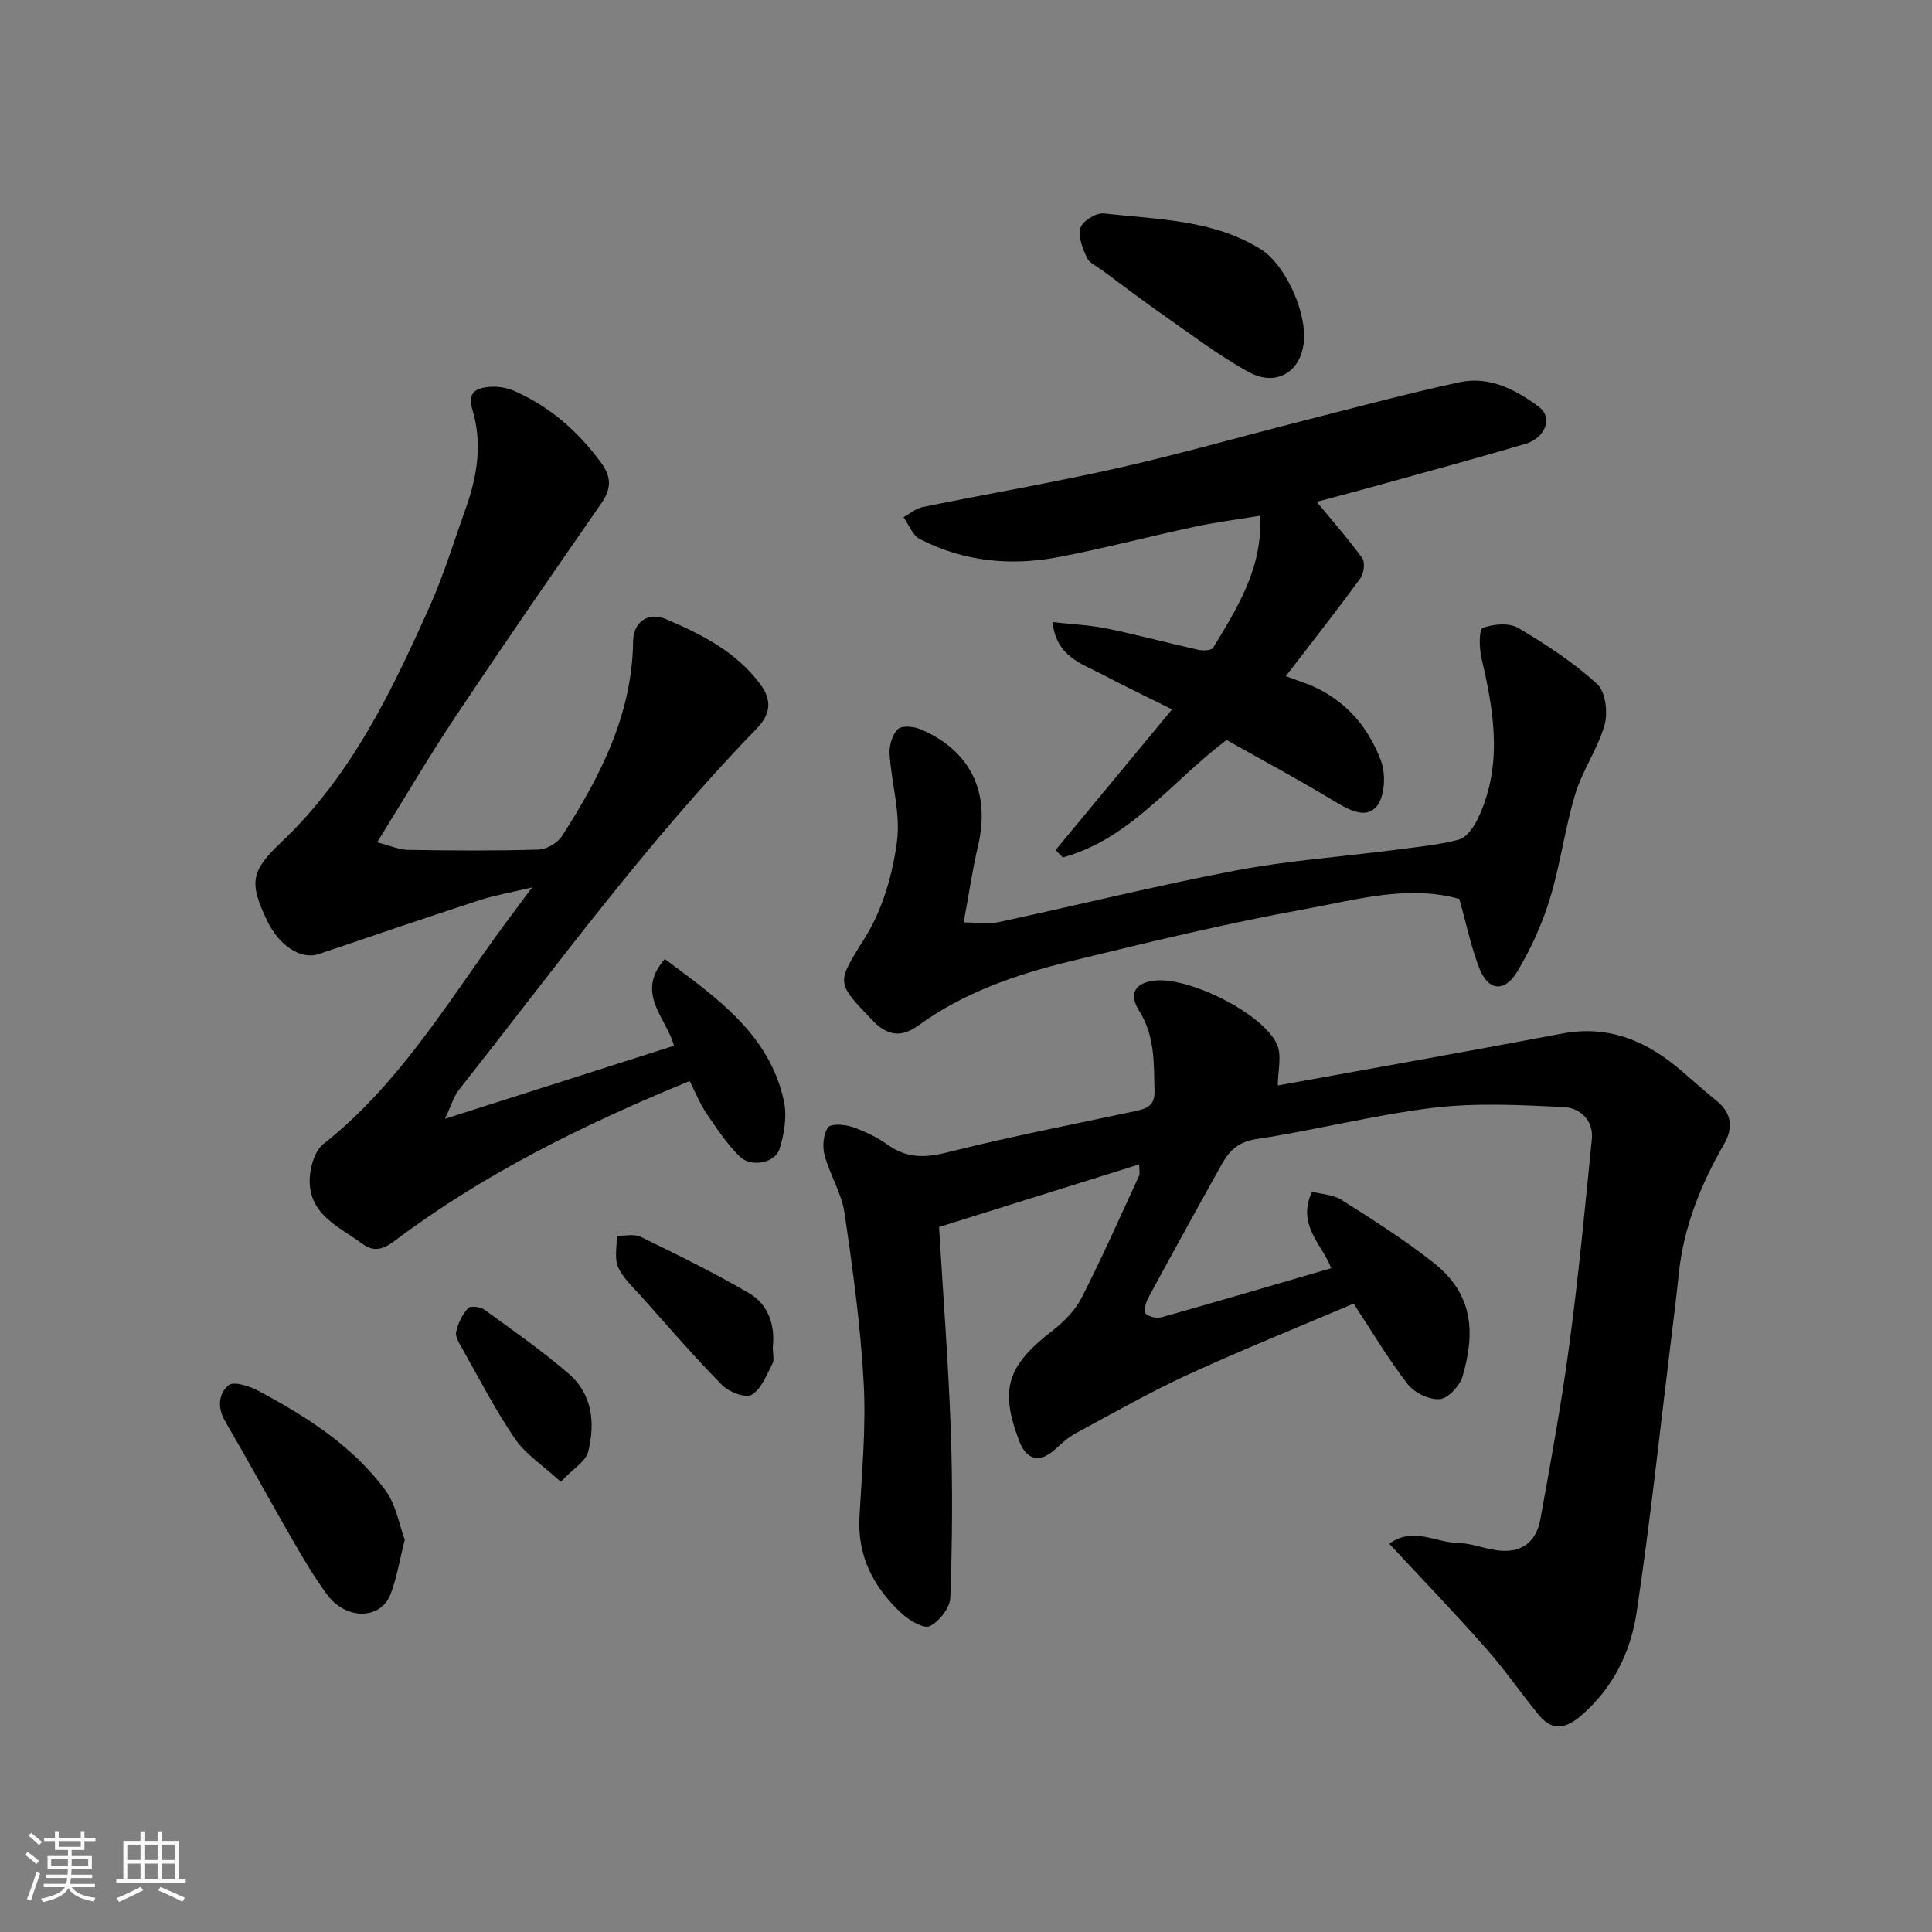 <svg enable-background="new 0 0 400 400" viewBox="0 0 400 400" xmlns="http://www.w3.org/2000/svg"><rect x="0" y="0" width="400" height="400" fill="#808080" stroke="none"/><path d="m5.17 384 .55-.58c.85.61 1.65 1.24 2.4 1.87l-.59.64c-.83-.73-1.62-1.38-2.36-1.93m1.22 9.53-.82-.34c.71-1.76 1.37-3.64 1.98-5.63.24.13.5.25.76.36-.6 1.67-1.24 3.54-1.92 5.61m-.5-13.5.57-.54c.56.44 1.31 1.06 2.26 1.87l-.64.64c-.68-.66-1.41-1.32-2.19-1.97m3.25.46h2.24v-1.36h.77v1.36h4.57v-1.36h.76v1.36h2.28v.69h-2.28v1.84h-2.64v1.26h4.18v2.64h-4.21c0 .45-.02.86-.05 1.21h4.32v.69h-4.38c-.04.34-.1.75-.19 1.22h5.15v.69h-4.82c.87 1.19 2.51 1.92 4.93 2.19-.17.31-.3.57-.37.76-2.77-.49-4.52-1.41-5.26-2.76-.56 1.26-2.3 2.23-5.24 2.9-.12-.24-.26-.48-.43-.72 2.73-.55 4.38-1.34 4.96-2.38h-4.38v-.69h4.65c.1-.38.17-.79.21-1.22h-4.32v-.69h4.4c.03-.34.05-.75.05-1.21h-4.2v-2.64h4.23v-1.26h-2.69v-1.84h-2.24zm1.46 4.46v1.29h3.45c.01-.4.02-.57.01-.53v-.32-.45h-3.46zm1.55-2.59h4.57v-1.19h-4.57zm6.11 2.59h-3.42v.77c-.01.19-.01.37-.02.53h3.44z" fill="#fafafa"/><path d="m32.63 379.16h.82v1.98h3.54v7.89h1.46v.78h-14.37v-.78h1.46v-7.89h3.54v-1.98h.82v1.98h2.73zm-3.49 11.48.5.73c-1.61.82-3.28 1.63-5 2.41-.13-.27-.28-.55-.44-.82 1.75-.72 3.4-1.49 4.94-2.32m-2.78-5.55h2.73v-3.18h-2.73zm0 3.95h2.73v-3.2h-2.73zm3.54-3.95h2.73v-3.18h-2.73zm0 3.95h2.73v-3.2h-2.73zm7.89 4.68c-1.84-.92-3.51-1.7-5.02-2.32l.45-.73c1.89.8 3.57 1.55 5.04 2.23zm-1.62-11.81h-2.73v3.18h2.73zm-2.73 7.13h2.73v-3.2h-2.73z" fill="#fafafa"/><g fill="#000001"><path d="m287.63 319.61c4.98-3.59 9.56-.24 14.05-.18 2.72.03 5.41 1.14 8.15 1.53 4.88.7 8.17-1.42 9.08-6.4 2.19-12.03 4.39-24.08 6.01-36.2 1.89-14.13 3.25-28.33 4.65-42.52.39-3.93-2.5-6.48-5.81-6.64-9-.43-18.13-.91-27.03.16-12.27 1.48-24.34 4.62-36.58 6.47-3.67.55-5.57 2.32-7.1 5.05-5.18 9.26-10.29 18.55-15.34 27.88-.51.95-.99 2.73-.53 3.2.69.7 2.34 1.04 3.37.75 11.69-3.29 23.34-6.73 35.06-10.14-1.83-4.95-7.21-8.87-3.97-15.84 1.98.52 4.4.6 6.16 1.72 6.47 4.11 12.98 8.23 18.99 12.97 8.24 6.49 8.69 14.45 6.01 23.56-.58 1.96-3 4.57-4.73 4.7-2.17.17-5.26-1.34-6.65-3.13-3.97-5.13-7.29-10.76-11.16-16.65-11.3 4.81-22.89 9.47-34.23 14.67-7.98 3.67-15.64 8.04-23.39 12.22-1.56.84-2.91 2.12-4.24 3.32-3.18 2.86-5.87 2.22-7.41-1.83-4.05-10.68-2.47-15.52 6.93-22.8 2.36-1.83 4.68-4.17 6.01-6.78 4.23-8.28 7.99-16.79 11.89-25.24.24-.52.03-1.24.03-2.38-13.74 4.3-27.12 8.48-41.43 12.96.82 13.79 1.92 27.95 2.43 42.13.41 11.51.31 23.06-.09 34.57-.07 2.12-2.27 4.94-4.25 5.93-1.23.62-4.26-1.18-5.82-2.62-5.79-5.34-9.2-11.8-8.75-20.02.51-9.26 1.38-18.57.87-27.79-.64-11.75-2.25-23.48-3.97-35.14-.6-4.09-3.03-7.87-4.12-11.93-.48-1.79-.27-4.31.71-5.75.57-.84 3.47-.63 5.05-.09 2.58.88 5.14 2.13 7.36 3.71 3.92 2.78 7.66 2.71 12.28 1.55 12.94-3.26 26.06-5.8 39.12-8.59 2.28-.49 3.87-1.19 3.79-4.07-.15-5.73.14-11.38-3.17-16.63-2.29-3.64-.81-5.88 3.34-6.29 7.16-.71 22.34 6.85 25.19 13.22 1.04 2.32.17 5.48.17 8.5 18.88-3.43 38.89-6.96 58.85-10.74 9.85-1.86 17.78 1.66 24.95 7.91 2.36 2.05 4.72 4.11 7.13 6.09 3.08 2.52 3.35 5.58 1.5 8.8-4.85 8.42-8.42 17.24-9.42 26.99-.47 4.56-1.04 9.12-1.6 13.67-2.32 18.85-4.32 37.75-7.15 56.52-1.23 8.14-4.9 15.56-11.45 21.22-3.15 2.72-5.98 3.28-8.75-.09-3.74-4.55-7.09-9.44-10.99-13.85-6.33-7.19-13-14.11-20-21.64z"/><path d="m137.64 198.55c10.82 8.09 21.63 15.56 24.65 29.36.68 3.13.09 6.82-.89 9.95-.95 3-5.94 3.89-8.29 1.55-2.64-2.63-4.77-5.82-6.87-8.93-1.35-2-2.25-4.3-3.45-6.67-21.85 8.97-42.56 19.15-61.2 33.18-2.23 1.67-4.19 2.28-6.53.55-4.9-3.61-11.37-6.15-10.92-13.76.14-2.4 1.08-5.56 2.81-6.92 14.78-11.66 24.54-27.4 35.26-42.37 2.27-3.17 4.63-6.27 7.96-10.76-4.58 1.09-7.76 1.63-10.8 2.62-11.13 3.63-22.22 7.39-33.31 11.16-3.76 1.28-8.32-1.66-10.88-7.14-3.57-7.62-3.28-10.02 3.05-16 14.42-13.64 22.79-31.07 30.7-48.75 2.98-6.65 5.11-13.69 7.57-20.58 2.35-6.59 3.37-13.39 1.32-20.16-1.1-3.63.71-4.51 3.35-4.77 1.71-.17 3.65.11 5.23.8 7.38 3.23 13.22 8.33 18 14.82 2.2 2.98 2.23 5.4.12 8.45-10.14 14.6-20.24 29.24-30.11 44.03-5.5 8.25-10.52 16.82-16.33 26.18 2.63.67 4.51 1.54 6.41 1.57 8.99.15 18 .21 26.99-.06 1.69-.05 3.95-1.38 4.88-2.82 7.92-12.31 14.53-25.15 14.72-40.33.05-3.9 3.03-6.19 6.86-4.55 7.32 3.14 14.44 6.7 19.47 13.46 2.73 3.67 1.8 6.56-.75 9.19-22.59 23.28-41.66 49.46-61.68 74.84-1.03 1.3-1.49 3.05-2.86 5.95 16.75-5.34 32.12-10.25 47.42-15.13-1.48-5.66-8.16-10.86-1.9-17.96z"/><path d="m272.61 103.9c3.04 3.69 6.43 7.52 9.42 11.64.64.88.35 3.19-.39 4.2-4.92 6.74-10.08 13.3-15.42 20.25.98.36 1.96.74 2.96 1.07 8.28 2.76 13.82 8.6 16.75 16.49 1.02 2.74.8 7.28-.88 9.36-2.23 2.76-5.8.77-8.82-1.05-7.39-4.47-15-8.55-22.28-12.65-11.34 8.5-19.85 20.46-33.91 24.32-.5-.51-.99-1.02-1.49-1.54 7.89-9.53 15.78-19.06 24.11-29.12-5.12-2.55-9.76-4.77-14.31-7.17-4.37-2.3-9.69-3.74-10.42-10.9 3.98.45 7.67.6 11.23 1.33 6.37 1.3 12.65 3.01 18.99 4.42.96.21 2.69.12 3.03-.45 4.91-8.21 10.23-16.32 9.73-27.33-4.81.8-9.28 1.36-13.66 2.3-9.38 2.01-18.68 4.47-28.1 6.27-9.9 1.89-19.65.93-28.72-3.74-1.5-.77-2.27-2.98-3.37-4.53 1.31-.71 2.54-1.8 3.94-2.09 13.4-2.73 26.89-5.03 40.23-8.03 12.83-2.89 25.51-6.51 38.26-9.75 10.88-2.76 21.72-5.69 32.68-8.06 6.16-1.33 11.65 1.51 16.44 5.1 2.95 2.21 1.4 6.42-2.83 7.67-9.51 2.81-19.07 5.41-28.63 8.06-5.16 1.45-10.35 2.8-14.54 3.93z"/><path d="m302.13 186.12c-10.64-3.01-21.45.2-32.1 2.13-16.32 2.96-32.47 6.88-48.59 10.81-11.1 2.71-21.89 6.42-31.31 13.26-3.42 2.48-6.34 2.24-9.51-1.07-7.84-8.19-7.34-7.66-1.33-17.46 3.51-5.73 5.53-12.85 6.42-19.58.77-5.86-1.15-12.04-1.53-18.09-.11-1.75.55-4.08 1.74-5.18.87-.8 3.4-.52 4.83.11 10.3 4.48 14.33 13.11 11.74 24.08-1.16 4.9-1.87 9.91-2.97 15.85 2.77 0 5.08.39 7.2-.06 16.39-3.51 32.67-7.56 49.13-10.69 10.76-2.05 21.75-2.83 32.63-4.23 4.53-.59 9.13-1.01 13.53-2.16 1.58-.41 3.09-2.53 3.9-4.22 5.28-10.95 3.46-22.12.82-33.34-.49-2.07-.54-5.97.25-6.27 2.19-.83 5.46-1.11 7.36.01 5.74 3.38 11.4 7.12 16.31 11.57 1.74 1.58 2.29 5.9 1.57 8.46-1.39 4.96-4.59 9.41-6.08 14.35-2.16 7.13-3.09 14.63-5.27 21.74-1.6 5.22-3.93 10.34-6.74 15.02-2.64 4.39-6.02 3.99-7.85-.69-1.7-4.37-2.65-9.03-4.15-14.35z"/><path d="m270 69.71c-.09 6.95-5.48 10.66-11.58 7.27-6.23-3.46-11.96-7.84-17.82-11.93-4.15-2.89-8.17-5.97-12.24-8.98-1.18-.87-2.79-1.57-3.35-2.76-.89-1.91-1.86-4.41-1.29-6.18.46-1.41 3.27-3.12 4.84-2.94 11.1 1.27 22.58 1.22 32.54 7.45 4.66 2.92 8.98 11.88 8.9 18.07z"/><path d="m83.8 318.79c-1.11 4.38-1.65 7.96-2.94 11.26-2.1 5.39-9.3 5.39-13.23-.02-2.49-3.42-4.68-7.08-6.8-10.75-4.8-8.31-9.39-16.74-14.22-25.03-1.65-2.83-1.36-5.74.72-7.45 1.05-.86 4.26.15 6.07 1.11 9.99 5.33 19.57 11.38 26.4 20.64 2.19 2.96 2.82 7.08 4 10.24z"/><path d="m160 278.92c0 1.45.35 2.63-.07 3.41-1.22 2.32-2.28 5.23-4.29 6.44-1.25.75-4.73-.55-6.13-1.99-5.78-5.87-11.17-12.13-16.66-18.29-1.75-1.96-3.85-3.83-4.87-6.14-.82-1.85-.24-4.31-.28-6.49 1.67.04 3.6-.45 4.97.22 7.56 3.69 15.14 7.41 22.4 11.65 4.18 2.43 5.39 6.86 4.93 11.19z"/><path d="m116.1 306.79c-3.76-3.45-7.29-5.71-9.47-8.89-4.04-5.89-7.32-12.31-10.85-18.55-.63-1.12-1.55-2.51-1.34-3.58.35-1.76 1.28-3.56 2.45-4.93.44-.52 2.54-.31 3.36.29 5.95 4.32 12.01 8.54 17.56 13.35 4.85 4.2 5.44 10.21 3.97 16.06-.5 2.03-3.11 3.53-5.68 6.25z"/></g></svg>